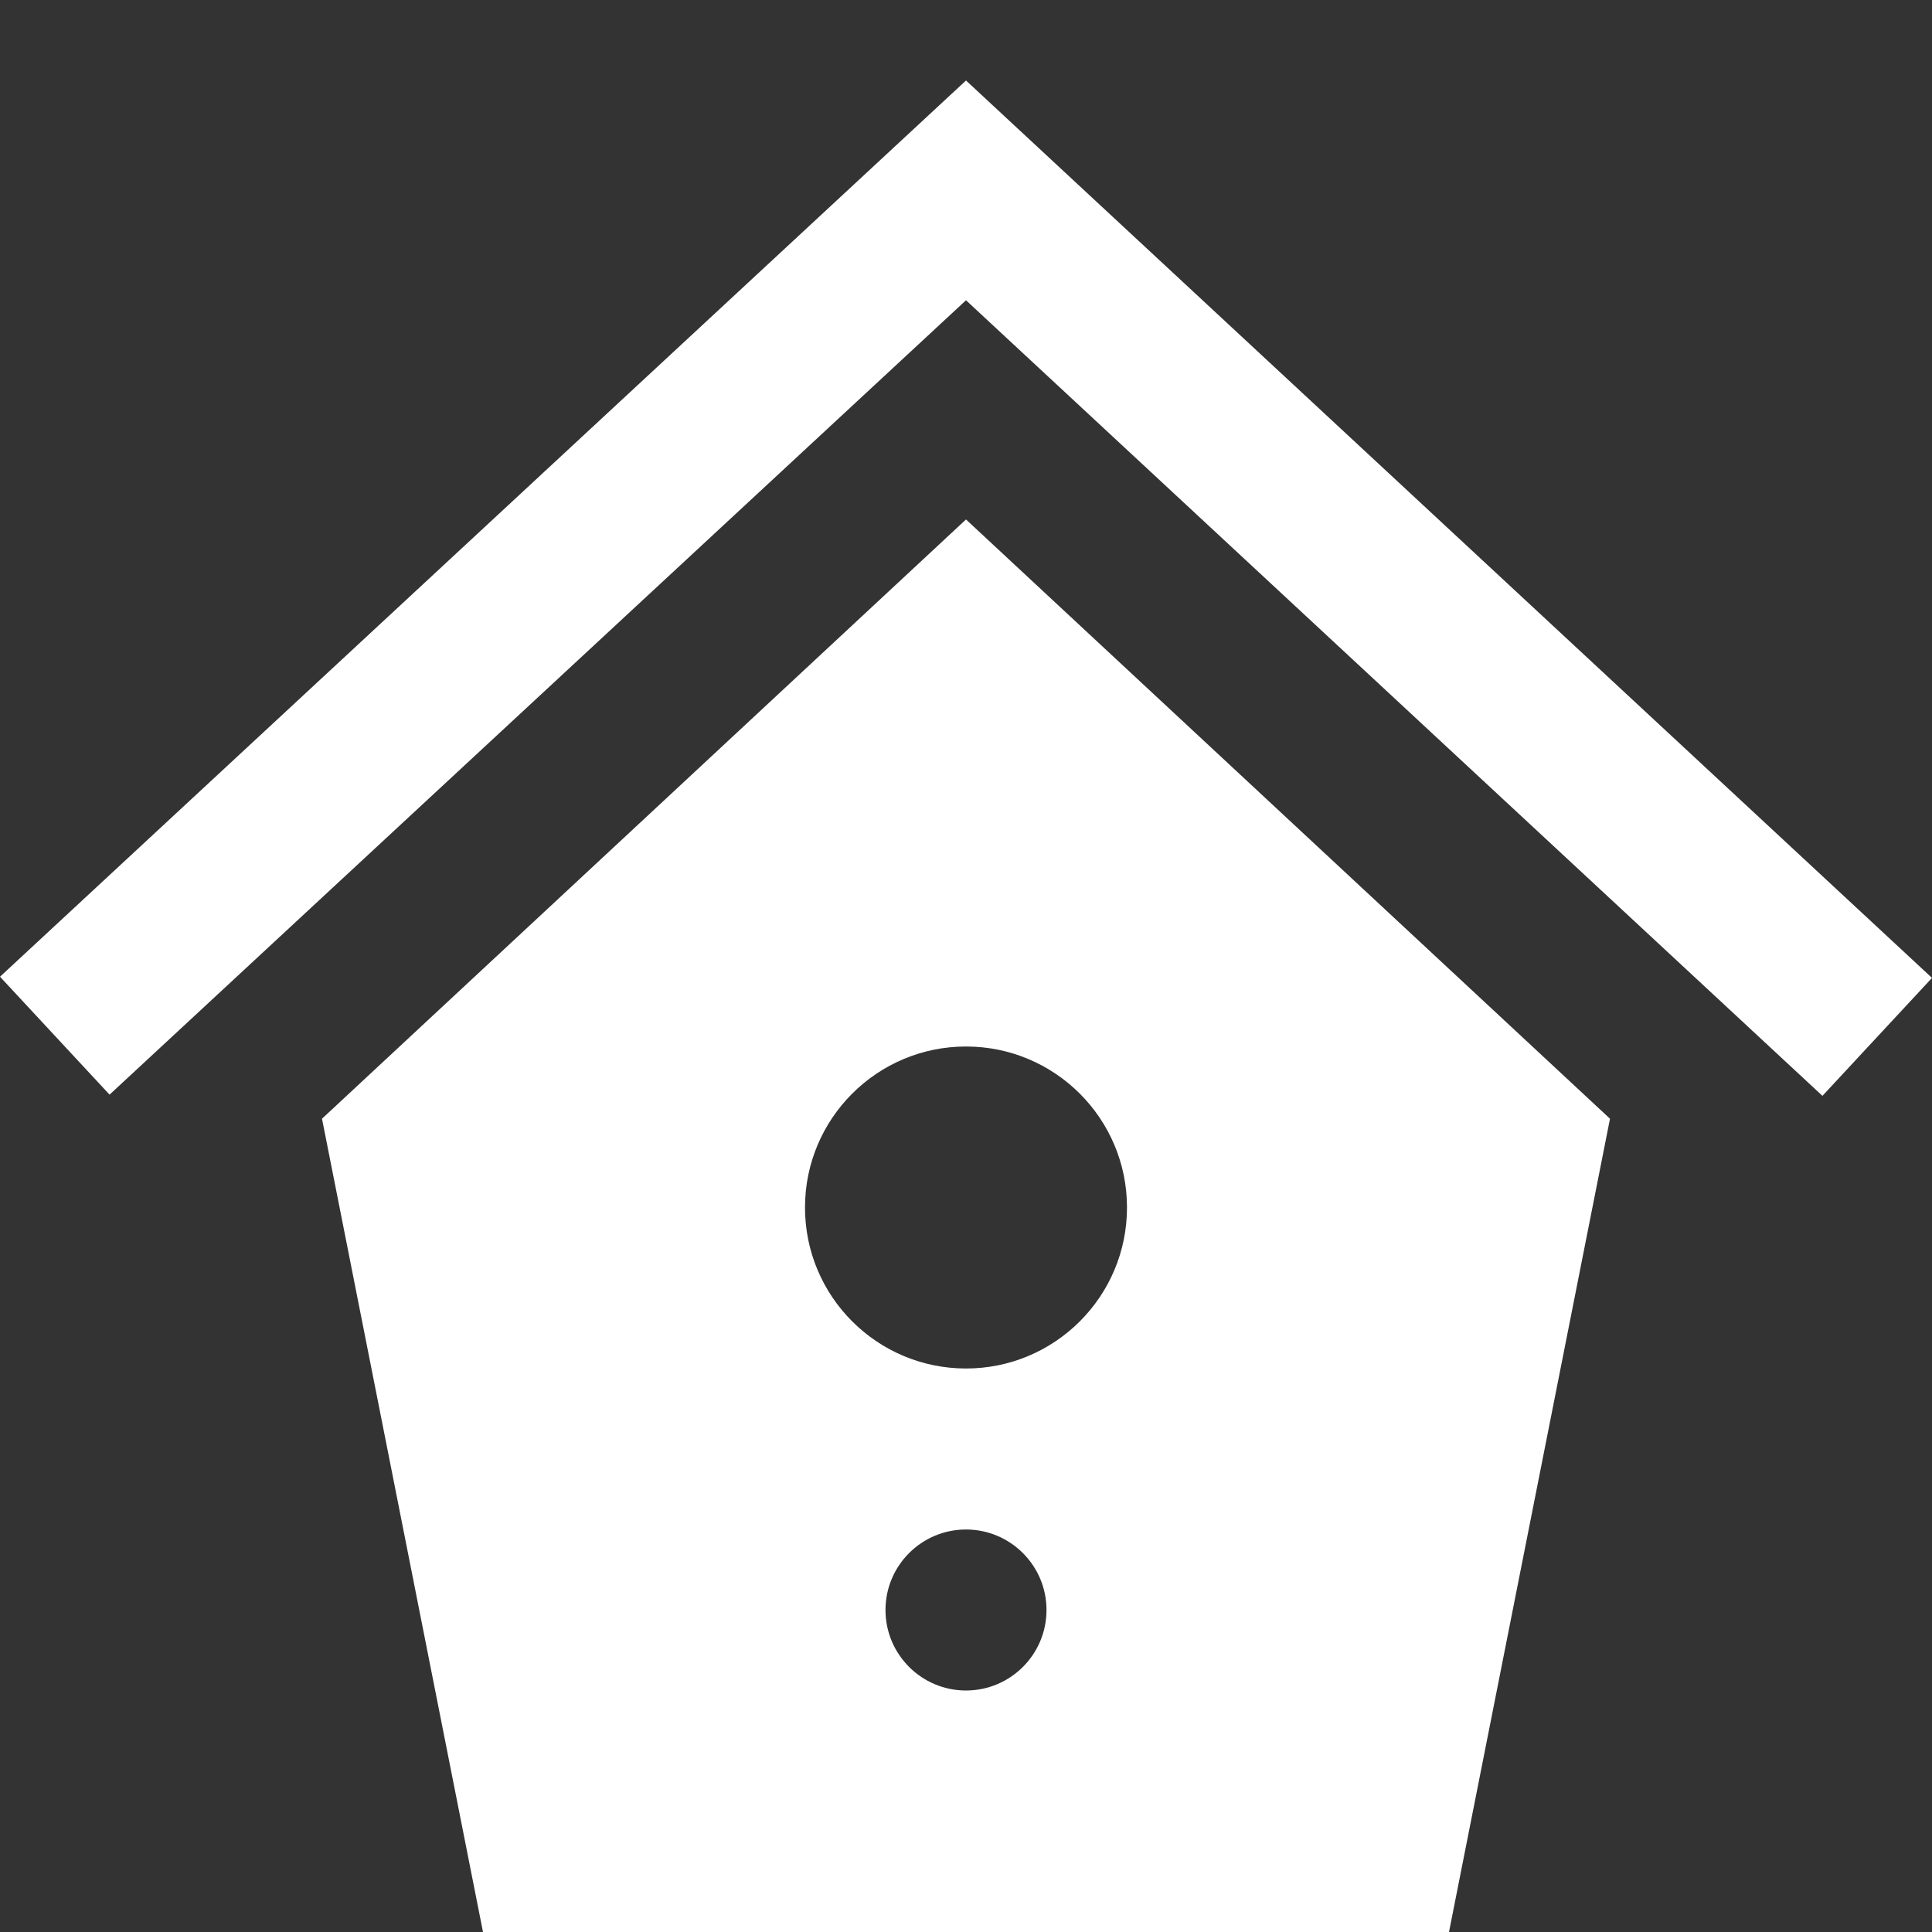 <svg xmlns="http://www.w3.org/2000/svg" fill="white" width="24" height="24" viewBox="0 0 24 24"><rect x="0" y="0" width="24" height="24" fill="#333333" stroke="none"/><path d="M24 12.148l-1.361 1.465-10.639-9.883-10.639 9.868-1.361-1.465 12-11.133 12 11.148zm-4 1.749l-2 10.103h-12l-2-10.103 8-7.444 8 7.444zm-7 6.103c0-.552-.448-1-1-1s-1 .448-1 1 .448 1 1 1 1-.448 1-1zm1-5c0-1.105-.896-2-2-2s-2 .895-2 2 .896 2 2 2 2-.895 2-2z"/></svg>
